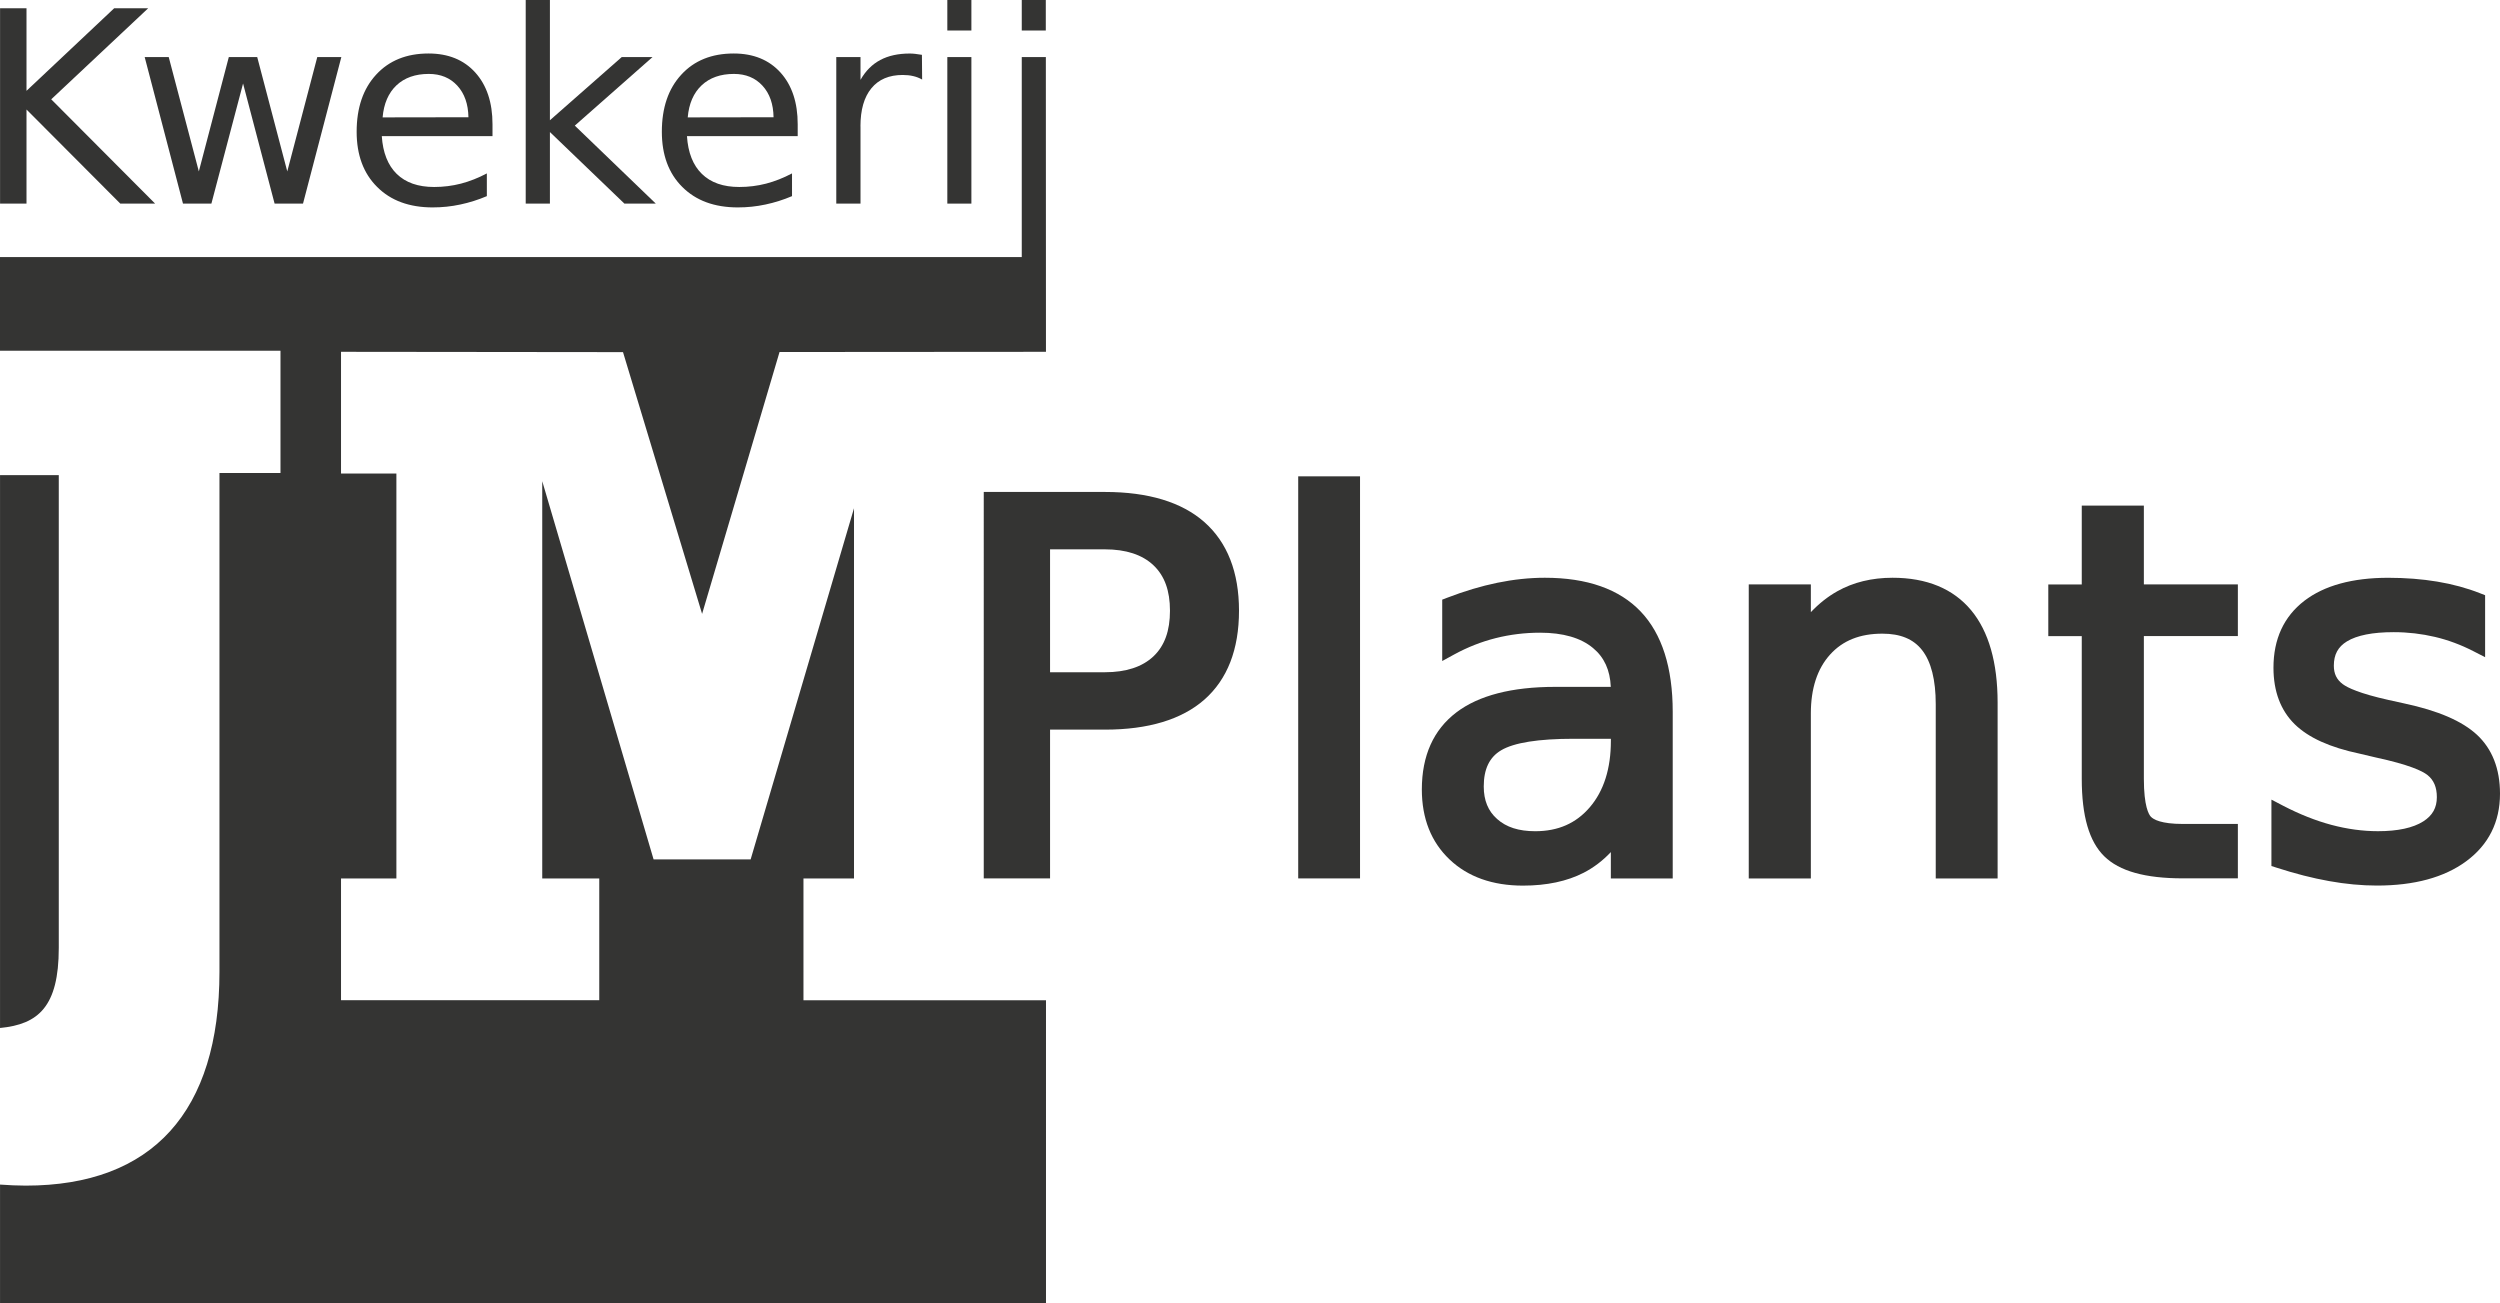 <?xml version="1.0" encoding="utf-8"?>
<!-- Generator: Adobe Illustrator 12.0.0, SVG Export Plug-In . SVG Version: 6.00 Build 51448)  -->
<!DOCTYPE svg PUBLIC "-//W3C//DTD SVG 1.1//EN" "http://www.w3.org/Graphics/SVG/1.1/DTD/svg11.dtd">
<svg  version="1.1" id="Layer_1" xmlns="http://www.w3.org/2000/svg" xmlns:xlink="http://www.w3.org/1999/xlink" width="88" height="45.866" viewBox="0 0 88 45.866"
	 overflow="visible" enable-background="new 0 0 88 45.866" xml:space="preserve">
<g>
	<polygon fill="#343433" points="0.933,3.855 4.234,7.167 5.46,7.167 1.803,3.496 5.216,0.291 4.019,0.291 0.933,3.197 0.933,0.291 
		0.002,0.291 0.002,7.167 0.933,7.167 	"/>
	<polygon fill="#343433" points="6.441,7.167 7.441,7.167 8.556,2.939 9.666,7.167 10.666,7.167 12.015,2.009 11.168,2.009 
		10.112,6.034 9.054,2.009 8.054,2.009 6.999,6.034 5.939,2.009 5.093,2.009 	"/>
	<path fill="#343433" d="M13.956,3.003c0.284-0.267,0.664-0.401,1.136-0.401c0.418,0,0.753,0.138,1.007,0.415
		c0.252,0.276,0.382,0.646,0.39,1.11l-3.021,0.005C13.51,3.646,13.673,3.271,13.956,3.003 M15.229,7.301
		c0.329,0,0.653-0.033,0.974-0.102c0.318-0.067,0.63-0.166,0.934-0.295V6.104c-0.3,0.159-0.604,0.279-0.909,0.359
		c-0.306,0.079-0.621,0.119-0.946,0.119c-0.563,0-1-0.152-1.315-0.458c-0.313-0.305-0.49-0.75-0.528-1.333h3.897V4.375
		c0-0.767-0.202-1.374-0.606-1.822c-0.402-0.446-0.951-0.67-1.646-0.67c-0.773,0-1.388,0.249-1.844,0.745
		c-0.457,0.495-0.686,1.166-0.686,2.01c0,0.817,0.24,1.465,0.722,1.943C13.755,7.061,14.408,7.301,15.229,7.301"/>
	<polygon fill="#343433" points="19.357,4.648 21.979,7.167 23.084,7.167 20.233,4.422 22.969,2.009 21.885,2.009 19.357,4.233 
		19.357,0.001 18.505,0.001 18.505,7.167 19.357,7.167 	"/>
	<path fill="#343433" d="M24.698,3.003c0.284-0.267,0.663-0.401,1.135-0.401c0.418,0,0.753,0.138,1.007,0.415
		c0.253,0.276,0.382,0.646,0.389,1.11l-3.021,0.005C24.25,3.646,24.414,3.271,24.698,3.003 M25.971,7.301
		c0.329,0,0.653-0.033,0.974-0.102c0.318-0.067,0.63-0.166,0.934-0.295V6.104c-0.301,0.159-0.604,0.279-0.91,0.359
		c-0.305,0.079-0.62,0.119-0.946,0.119c-0.562,0-1-0.152-1.314-0.458c-0.315-0.305-0.49-0.75-0.528-1.333h3.898V4.375
		c0-0.767-0.202-1.374-0.606-1.822c-0.404-0.446-0.953-0.67-1.646-0.67c-0.774,0-1.391,0.249-1.845,0.745
		c-0.457,0.495-0.685,1.166-0.685,2.01c0,0.817,0.239,1.465,0.72,1.943C24.497,7.061,25.148,7.301,25.971,7.301"/>
	<path fill="#343433" d="M30.288,4.45c0-0.584,0.128-1.031,0.385-1.343c0.256-0.312,0.623-0.468,1.102-0.468
		c0.137,0,0.261,0.013,0.372,0.04c0.111,0.025,0.215,0.066,0.312,0.121l-0.007-0.87c-0.086-0.015-0.162-0.027-0.234-0.034
		c-0.069-0.008-0.135-0.012-0.192-0.012c-0.409,0-0.756,0.076-1.042,0.229c-0.285,0.151-0.517,0.385-0.694,0.698V2.009h-0.853v5.158
		h0.853V4.45z"/>
	<rect x="33.346" y="2.009" fill="#343433" width="0.847" height="5.158"/>
	<rect x="33.346" fill="#343433" width="0.847" height="1.074"/>
	<path fill="#343433" d="M2.069,33.368V16.724H0.001v19.461C1.347,36.056,2.069,35.437,2.069,33.368"/>
	<path fill="#343433" d="M28.281,30.923h1.78V17.891L26.423,30.25h-3.417l-3.919-13.312v13.984h2.007v4.286h-9.09v-4.286h1.949
		V16.669h-1.949v-4.285l9.926,0.011l2.784,9.214l2.726-9.218l9.378-0.007L36.814,2.009h-0.848v7.039H0v3.298h9.873v4.304H7.725
		v17.556c0,4.926-2.358,7.528-6.82,7.528c-0.29,0-0.593-0.015-0.904-0.037v4.17h36.818V35.209h-8.537V30.923z"/>
	<path fill="#343433" d="M40.601,23.104c-0.393,0.371-0.967,0.559-1.707,0.559h-1.932v-4.326h1.932c0.74,0,1.314,0.188,1.707,0.56
		s0.582,0.895,0.582,1.6C41.183,22.206,40.994,22.732,40.601,23.104 M42.396,18.379c-0.799-0.705-1.977-1.062-3.502-1.062h-4.266
		V30.92h2.334v-5.237h1.932c1.525,0,2.703-0.355,3.502-1.058c0.807-0.712,1.217-1.764,1.217-3.129
		C43.613,20.142,43.203,19.095,42.396,18.379"/>
	<rect x="45.697" y="16.767" fill="#343433" width="2.176" height="14.153"/>
	<path fill="#343433" d="M56.703,26.078c0,0.974-0.248,1.759-0.738,2.333c-0.486,0.57-1.117,0.848-1.926,0.848
		c-0.58,0-1.018-0.141-1.342-0.431c-0.316-0.28-0.469-0.655-0.469-1.144c0-0.614,0.201-1.03,0.611-1.273
		c0.453-0.27,1.313-0.406,2.553-0.406h1.311V26.078z M54.378,20.337c-0.543,0-1.105,0.06-1.674,0.177
		c-0.564,0.116-1.156,0.293-1.754,0.523l-0.184,0.071v2.16l0.422-0.231c0.467-0.255,0.957-0.448,1.461-0.575
		s1.029-0.191,1.563-0.191c0.807,0,1.434,0.181,1.863,0.54c0.395,0.327,0.6,0.776,0.625,1.367h-1.965
		c-1.518,0-2.684,0.302-3.467,0.896c-0.809,0.613-1.219,1.526-1.219,2.716c0,1.021,0.328,1.849,0.977,2.464
		c0.641,0.61,1.51,0.92,2.584,0.92c0.834,0,1.553-0.153,2.137-0.454c0.354-0.183,0.672-0.425,0.955-0.726v0.928h2.178v-5.864
		c0-1.56-0.379-2.746-1.127-3.531C57.003,20.737,55.867,20.337,54.378,20.337"/>
	<path fill="#343433" d="M66.617,20.337c-0.727,0-1.381,0.159-1.941,0.474c-0.336,0.188-0.648,0.435-0.934,0.737v-0.976h-2.186
		v10.349h2.186v-5.812c0-0.877,0.229-1.574,0.678-2.069c0.447-0.494,1.049-0.735,1.84-0.735c0.635,0,1.092,0.189,1.398,0.58
		c0.318,0.407,0.48,1.047,0.48,1.901v6.135h2.178v-6.188c0-1.411-0.313-2.505-0.93-3.25C68.755,20.724,67.824,20.337,66.617,20.337"
		/>
	<path fill="#343433" d="M75.464,17.797h-2.186v2.775h-1.178v1.819h1.178v5.022c0,1.313,0.26,2.207,0.793,2.729
		c0.531,0.522,1.438,0.776,2.768,0.776h1.934v-1.915h-1.934c-0.77,0-1.035-0.158-1.127-0.253c-0.074-0.077-0.248-0.362-0.248-1.338
		v-5.022h3.309v-1.819h-3.309V17.797z"/>
	<path fill="#343433" d="M87.189,25.864c-0.525-0.485-1.363-0.847-2.563-1.104l-0.553-0.122c-1.016-0.227-1.436-0.428-1.609-0.557
		c-0.213-0.159-0.313-0.365-0.313-0.648c0-0.392,0.146-0.664,0.461-0.856c0.352-0.215,0.904-0.325,1.645-0.325
		c0.498,0,0.986,0.057,1.453,0.167c0.463,0.109,0.918,0.279,1.35,0.501l0.416,0.213v-2.181l-0.18-0.071
		c-0.459-0.181-0.967-0.319-1.508-0.409c-0.535-0.089-1.115-0.134-1.723-0.134c-1.258,0-2.25,0.272-2.951,0.809
		c-0.723,0.556-1.088,1.349-1.088,2.356c0,0.833,0.252,1.502,0.748,1.99c0.488,0.476,1.238,0.815,2.291,1.037l0.564,0.133
		c1.18,0.255,1.639,0.476,1.816,0.617c0.225,0.177,0.332,0.432,0.332,0.779c0,0.375-0.152,0.647-0.479,0.855
		c-0.359,0.228-0.896,0.344-1.592,0.344c-0.537,0-1.088-0.075-1.639-0.222c-0.553-0.148-1.123-0.374-1.695-0.671l-0.418-0.218v2.337
		l0.197,0.063c0.639,0.207,1.254,0.364,1.832,0.467c0.58,0.105,1.148,0.158,1.688,0.158c1.313,0,2.365-0.287,3.133-0.851
		C87.597,29.739,88,28.936,88,27.938C88,27.062,87.726,26.364,87.189,25.864"/>
	<rect x="35.966" fill="#343433" width="0.846" height="1.074"/>
</g>
</svg>
